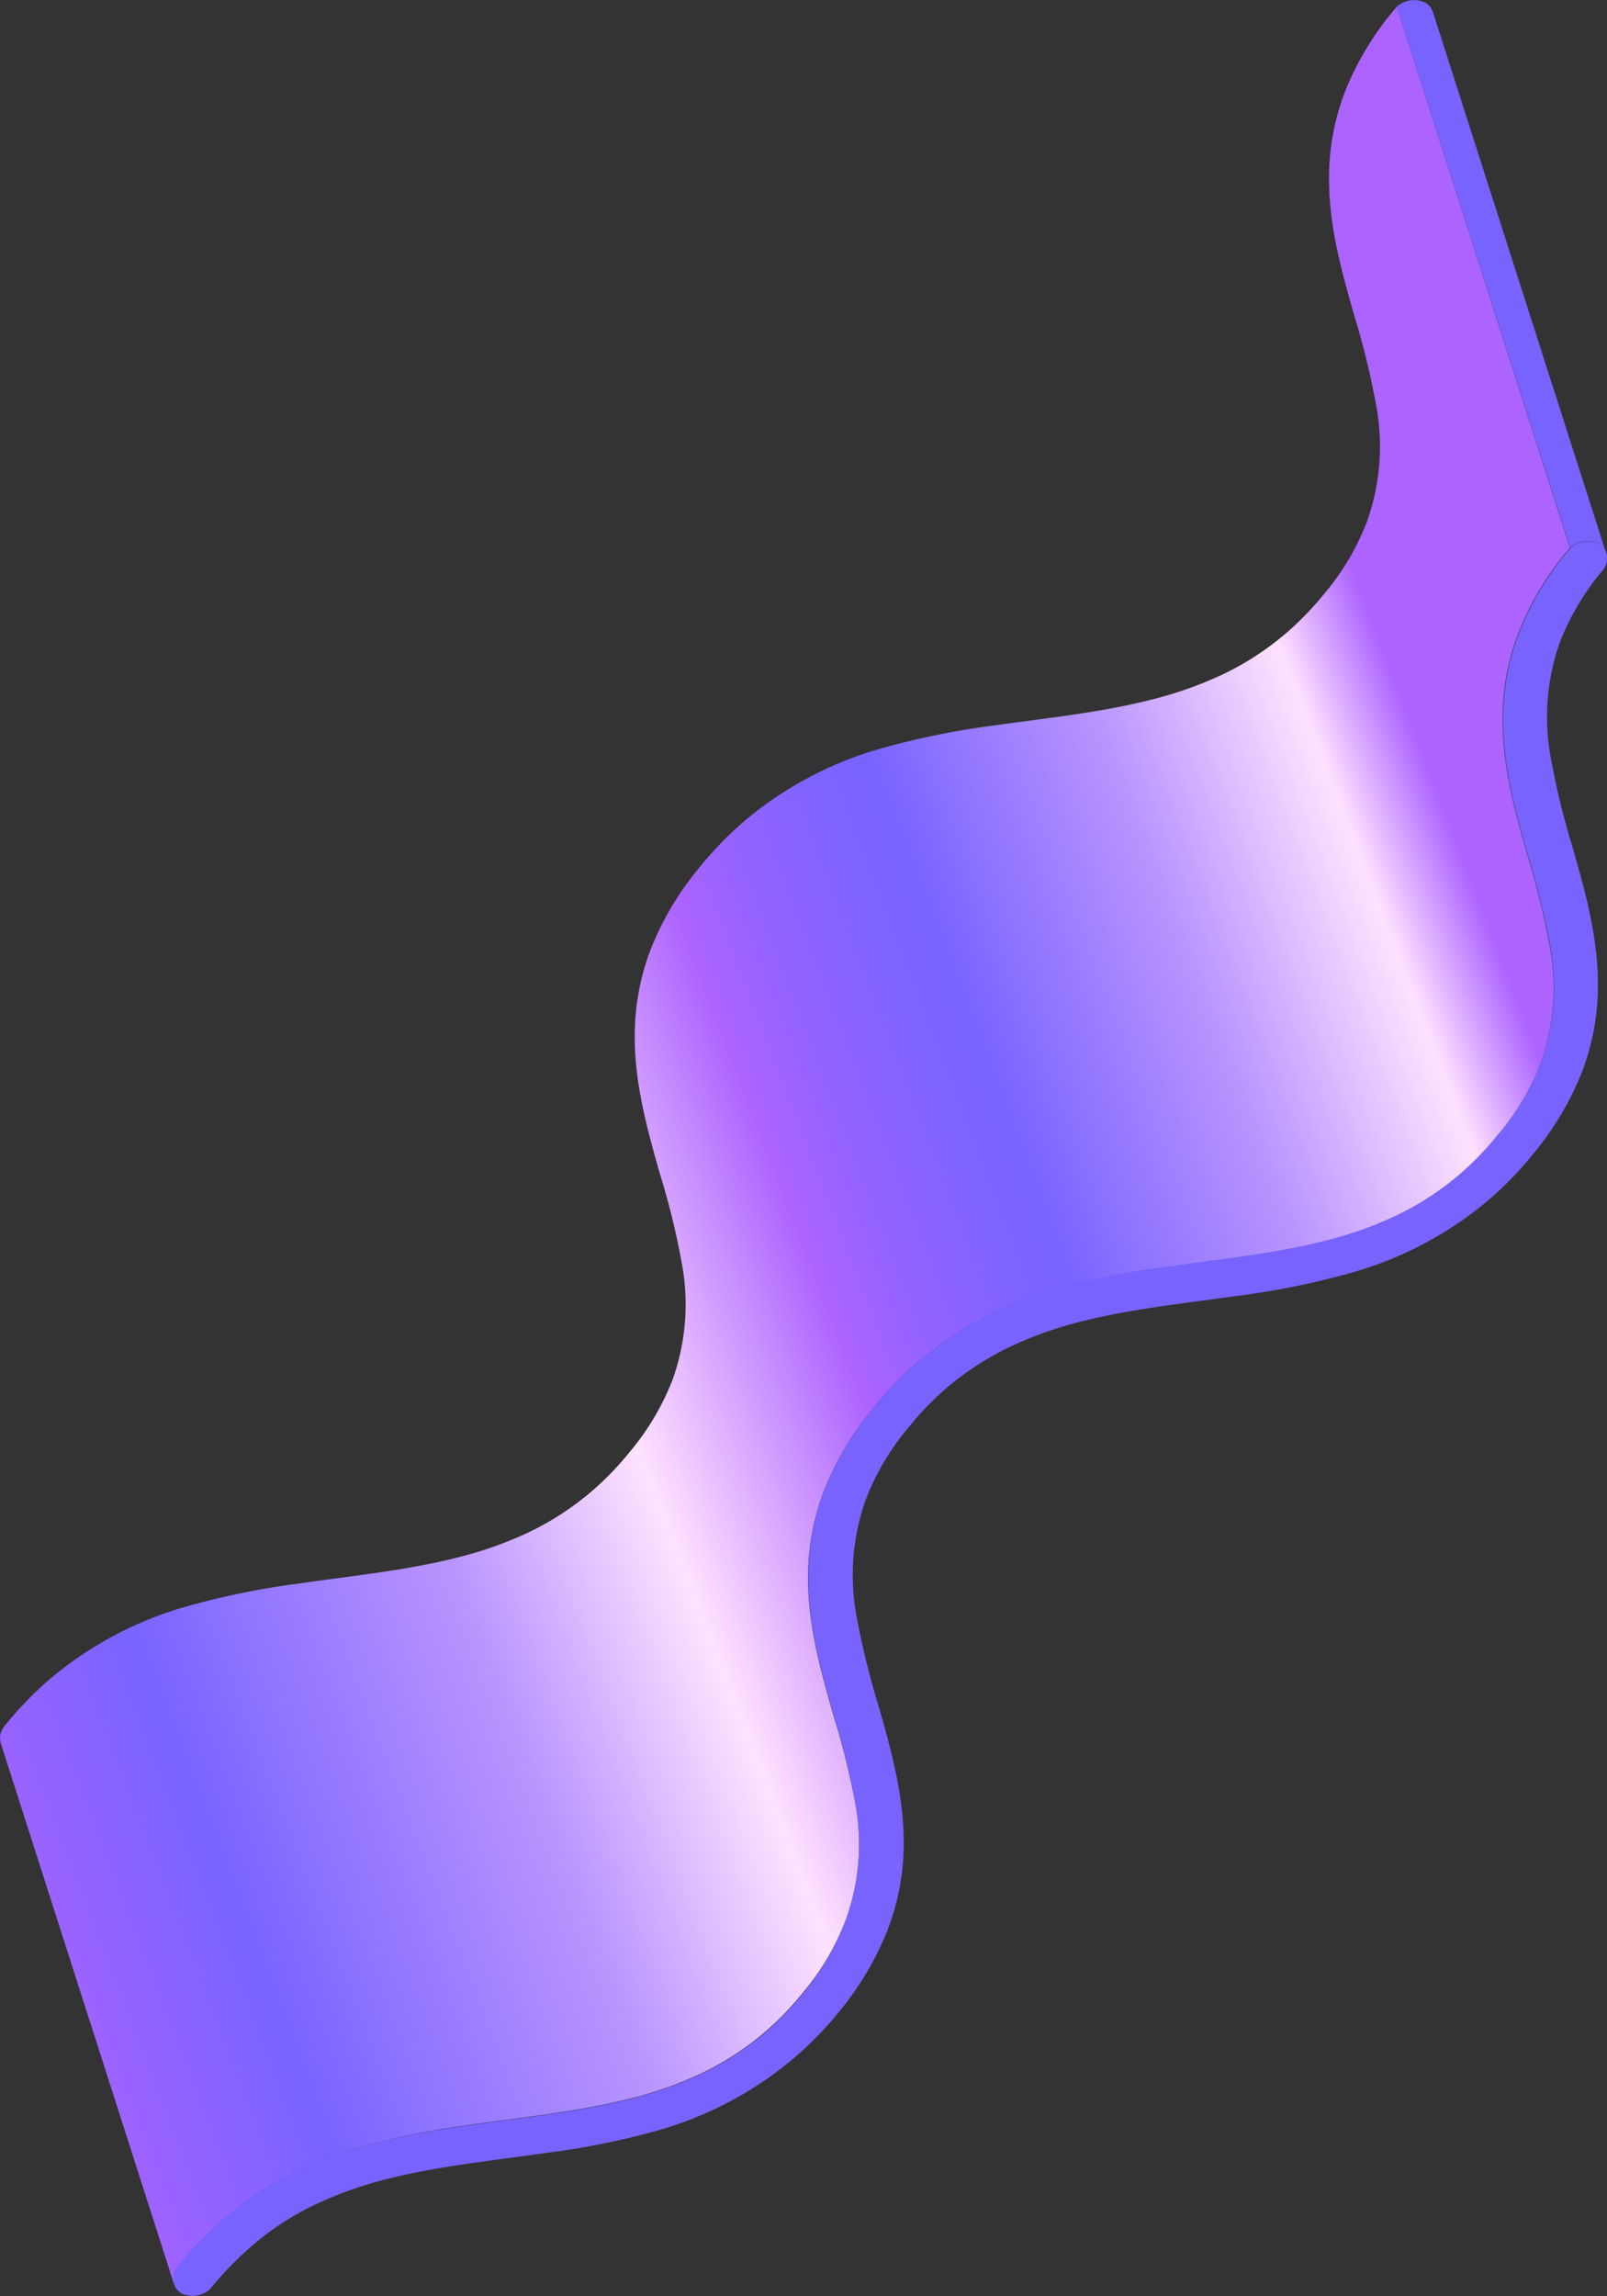 <svg xmlns="http://www.w3.org/2000/svg" xmlns:xlink="http://www.w3.org/1999/xlink" viewBox="0 0 171.01 244.22"><rect x="0" y="0" width="171.01" height="244.22" fill="#333333" stroke="none"/><defs><style>.cls-1{fill:none;}.cls-2{fill:url(#Degradado_sin_nombre_7);}.cls-3{fill:url(#linear-gradient);}.cls-4{fill:url(#Degradado_sin_nombre_2);}</style><linearGradient id="Degradado_sin_nombre_7" x1="-4710.51" y1="-721.84" x2="-4810.79" y2="-539.1" gradientTransform="matrix(-0.12, 1.01, 0.97, 0.12, 96.9, 5003.24)" gradientUnits="userSpaceOnUse"><stop offset="0" stop-color="#ffe2ff"/><stop offset="0.08" stop-color="#ac63ff"/><stop offset="0.21" stop-color="#7863ff"/><stop offset="0.38" stop-color="#ba95ff"/><stop offset="0.49" stop-color="#ffe2ff"/><stop offset="0.61" stop-color="#ac63ff"/><stop offset="0.65" stop-color="#9463ff"/><stop offset="0.7" stop-color="#7f63ff"/><stop offset="0.73" stop-color="#7863ff"/><stop offset="0.85" stop-color="#ba95ff"/><stop offset="0.95" stop-color="#ffe2ff"/><stop offset="1" stop-color="#ac63ff"/></linearGradient><linearGradient id="linear-gradient" x1="-4835.28" y1="-611.52" x2="-4634.75" y2="-611.52" gradientTransform="matrix(-0.12, 1.01, 0.97, 0.12, 96.9, 5003.24)" gradientUnits="userSpaceOnUse"><stop offset="0.43" stop-color="#7863ff"/><stop offset="1" stop-color="#7863ff"/></linearGradient><linearGradient id="Degradado_sin_nombre_2" x1="-4889.16" y1="-562.95" x2="-4834.27" y2="-562.95" gradientTransform="matrix(-0.12, 1.01, 0.97, 0.12, 96.9, 5003.24)" gradientUnits="userSpaceOnUse"><stop offset="0" stop-color="#7863ff"/><stop offset="0.49" stop-color="#7863ff"/><stop offset="1" stop-color="#7863ff"/></linearGradient></defs><g id="Layer_2" data-name="Layer 2"><g id="Layer_1-2" data-name="Layer 1"><path class="cls-1" d="M18.5,242l0,.17Z"/><path class="cls-1" d="M18.45,242.57v0Z"/><path class="cls-1" d="M18.61,241.66a.59.59,0,0,1,.06-.14A.59.59,0,0,0,18.61,241.66Z"/><path class="cls-1" d="M170.65,58.29l-.08-.09Z"/><path class="cls-2" d="M161.56,67.39a25.41,25.41,0,0,0-1.65,8.35c-.15,5.39,1.25,10.37,2.63,15.21a84.79,84.79,0,0,1,2.34,9.5A23.93,23.93,0,0,1,164,113a27.25,27.25,0,0,1-4.48,7.62,33.39,33.39,0,0,1-4,4.17,30.74,30.74,0,0,1-6.9,4.51A40.56,40.56,0,0,1,141,132c-5.28,1.35-11,1.93-16.81,2.76a82.91,82.91,0,0,0-11.71,2.36A39,39,0,0,0,97.52,145a38,38,0,0,0-4.67,4.86,32,32,0,0,0-5.2,8.8A25.6,25.6,0,0,0,86,167c-.16,5.38,1.25,10.37,2.62,15.21A84.33,84.33,0,0,1,91,191.7,23.73,23.73,0,0,1,90,204.23a27,27,0,0,1-4.48,7.61,32.1,32.1,0,0,1-4,4.18,31,31,0,0,1-6.9,4.51,40.81,40.81,0,0,1-7.58,2.68c-5.29,1.34-11,1.92-16.81,2.76a82.91,82.91,0,0,0-11.71,2.36,37.46,37.46,0,0,0-19.61,12.76,2.2,2.2,0,0,0-.27.43.59.59,0,0,0-.06.14c0,.1-.08.2-.11.3l0,.17a2.46,2.46,0,0,0,0,.28v.16a2.33,2.33,0,0,0,.05.28s0,.07,0,.1L.08,185.41a2,2,0,0,1,.43-1.86,38,38,0,0,1,4.67-4.86,39,39,0,0,1,14.93-7.9,84.39,84.39,0,0,1,11.71-2.37c5.81-.83,11.52-1.41,16.81-2.75A40.81,40.81,0,0,0,56.21,163a30.74,30.74,0,0,0,6.9-4.51,32.83,32.83,0,0,0,4-4.18,27.21,27.21,0,0,0,4.48-7.61,23.83,23.83,0,0,0,.93-12.53,80.23,80.23,0,0,0-2.35-9.5c-1.36-4.84-2.77-9.83-2.61-15.22a25.57,25.57,0,0,1,1.63-8.34,32,32,0,0,1,5.2-8.8,38,38,0,0,1,4.68-4.86A38.9,38.9,0,0,1,94,79.54a84,84,0,0,1,11.7-2.37c5.82-.82,11.53-1.4,16.81-2.75a41.65,41.65,0,0,0,7.59-2.68,31,31,0,0,0,6.9-4.51,34,34,0,0,0,4-4.17,26.77,26.77,0,0,0,4.48-7.62,23.83,23.83,0,0,0,.93-12.53,84.79,84.79,0,0,0-2.34-9.5c-1.38-4.84-2.78-9.82-2.63-15.21a25.41,25.41,0,0,1,1.65-8.35A31.61,31.61,0,0,1,148.64.72l18.43,57.54A31.78,31.78,0,0,0,161.56,67.39Z"/><path class="cls-3" d="M19.35,243.94a1.69,1.69,0,0,1-.85-1.09,2.33,2.33,0,0,1-.05-.28v-.16a2.46,2.46,0,0,1,0-.28l0-.17c0-.1.07-.2.11-.3a.59.59,0,0,1,.06-.14,2.2,2.2,0,0,1,.27-.43,37.46,37.46,0,0,1,19.61-12.76A82.91,82.91,0,0,1,50.26,226c5.81-.84,11.52-1.42,16.81-2.76a40.81,40.81,0,0,0,7.58-2.68,31,31,0,0,0,6.9-4.51,32.1,32.1,0,0,0,4-4.18A27,27,0,0,0,90,204.23,23.73,23.73,0,0,0,91,191.7a84.33,84.33,0,0,0-2.35-9.5c-1.37-4.84-2.78-9.83-2.62-15.21a25.6,25.6,0,0,1,1.64-8.35,32,32,0,0,1,5.2-8.8A38,38,0,0,1,97.52,145a39,39,0,0,1,14.93-7.9,82.91,82.91,0,0,1,11.71-2.36c5.81-.83,11.53-1.41,16.81-2.76a40.56,40.56,0,0,0,7.58-2.68,30.74,30.74,0,0,0,6.9-4.51,33.39,33.39,0,0,0,4-4.17A27.25,27.25,0,0,0,164,113a23.93,23.93,0,0,0,.93-12.53,84.79,84.79,0,0,0-2.34-9.5c-1.38-4.84-2.78-9.82-2.63-15.21a25.41,25.41,0,0,1,1.65-8.35,31.78,31.78,0,0,1,5.51-9.13,2.78,2.78,0,0,1,3-.45,2,2,0,0,1,.47.39l.08.09a1.57,1.57,0,0,1,.27.49,2,2,0,0,1-.41,1.89A27.15,27.15,0,0,0,166,68.29a23.83,23.83,0,0,0-.93,12.53,83.33,83.33,0,0,0,2.34,9.51c1.37,4.83,2.78,9.82,2.62,15.2a25.63,25.63,0,0,1-1.63,8.35,32.27,32.27,0,0,1-5.2,8.8,37.89,37.89,0,0,1-4.67,4.85,39,39,0,0,1-14.94,7.9,84,84,0,0,1-11.7,2.37c-5.82.82-11.53,1.41-16.81,2.75a40.94,40.94,0,0,0-7.59,2.69,31,31,0,0,0-6.89,4.5,32.8,32.8,0,0,0-4,4.18,26.73,26.73,0,0,0-4.48,7.61,24,24,0,0,0-.94,12.54,87.68,87.68,0,0,0,2.35,9.5c1.38,4.83,2.77,9.82,2.63,15.21a25.62,25.62,0,0,1-1.65,8.34,32.11,32.11,0,0,1-5.19,8.81,37.19,37.19,0,0,1-4.68,4.84,38.9,38.9,0,0,1-14.94,7.91A82.64,82.64,0,0,1,58,229c-5.82.83-11.53,1.42-16.81,2.76a40.68,40.68,0,0,0-7.59,2.69,30.42,30.42,0,0,0-6.89,4.5,37.58,37.58,0,0,0-4.36,4.52A2.76,2.76,0,0,1,19.35,243.94Z"/><path class="cls-4" d="M170.57,58.2a2,2,0,0,0-.47-.39,2.78,2.78,0,0,0-3,.45L148.64.72a2.74,2.74,0,0,1,3-.45,1.74,1.74,0,0,1,.84,1l18.43,57.54s0,0,0,0a1.57,1.57,0,0,0-.27-.49Z"/></g></g></svg>